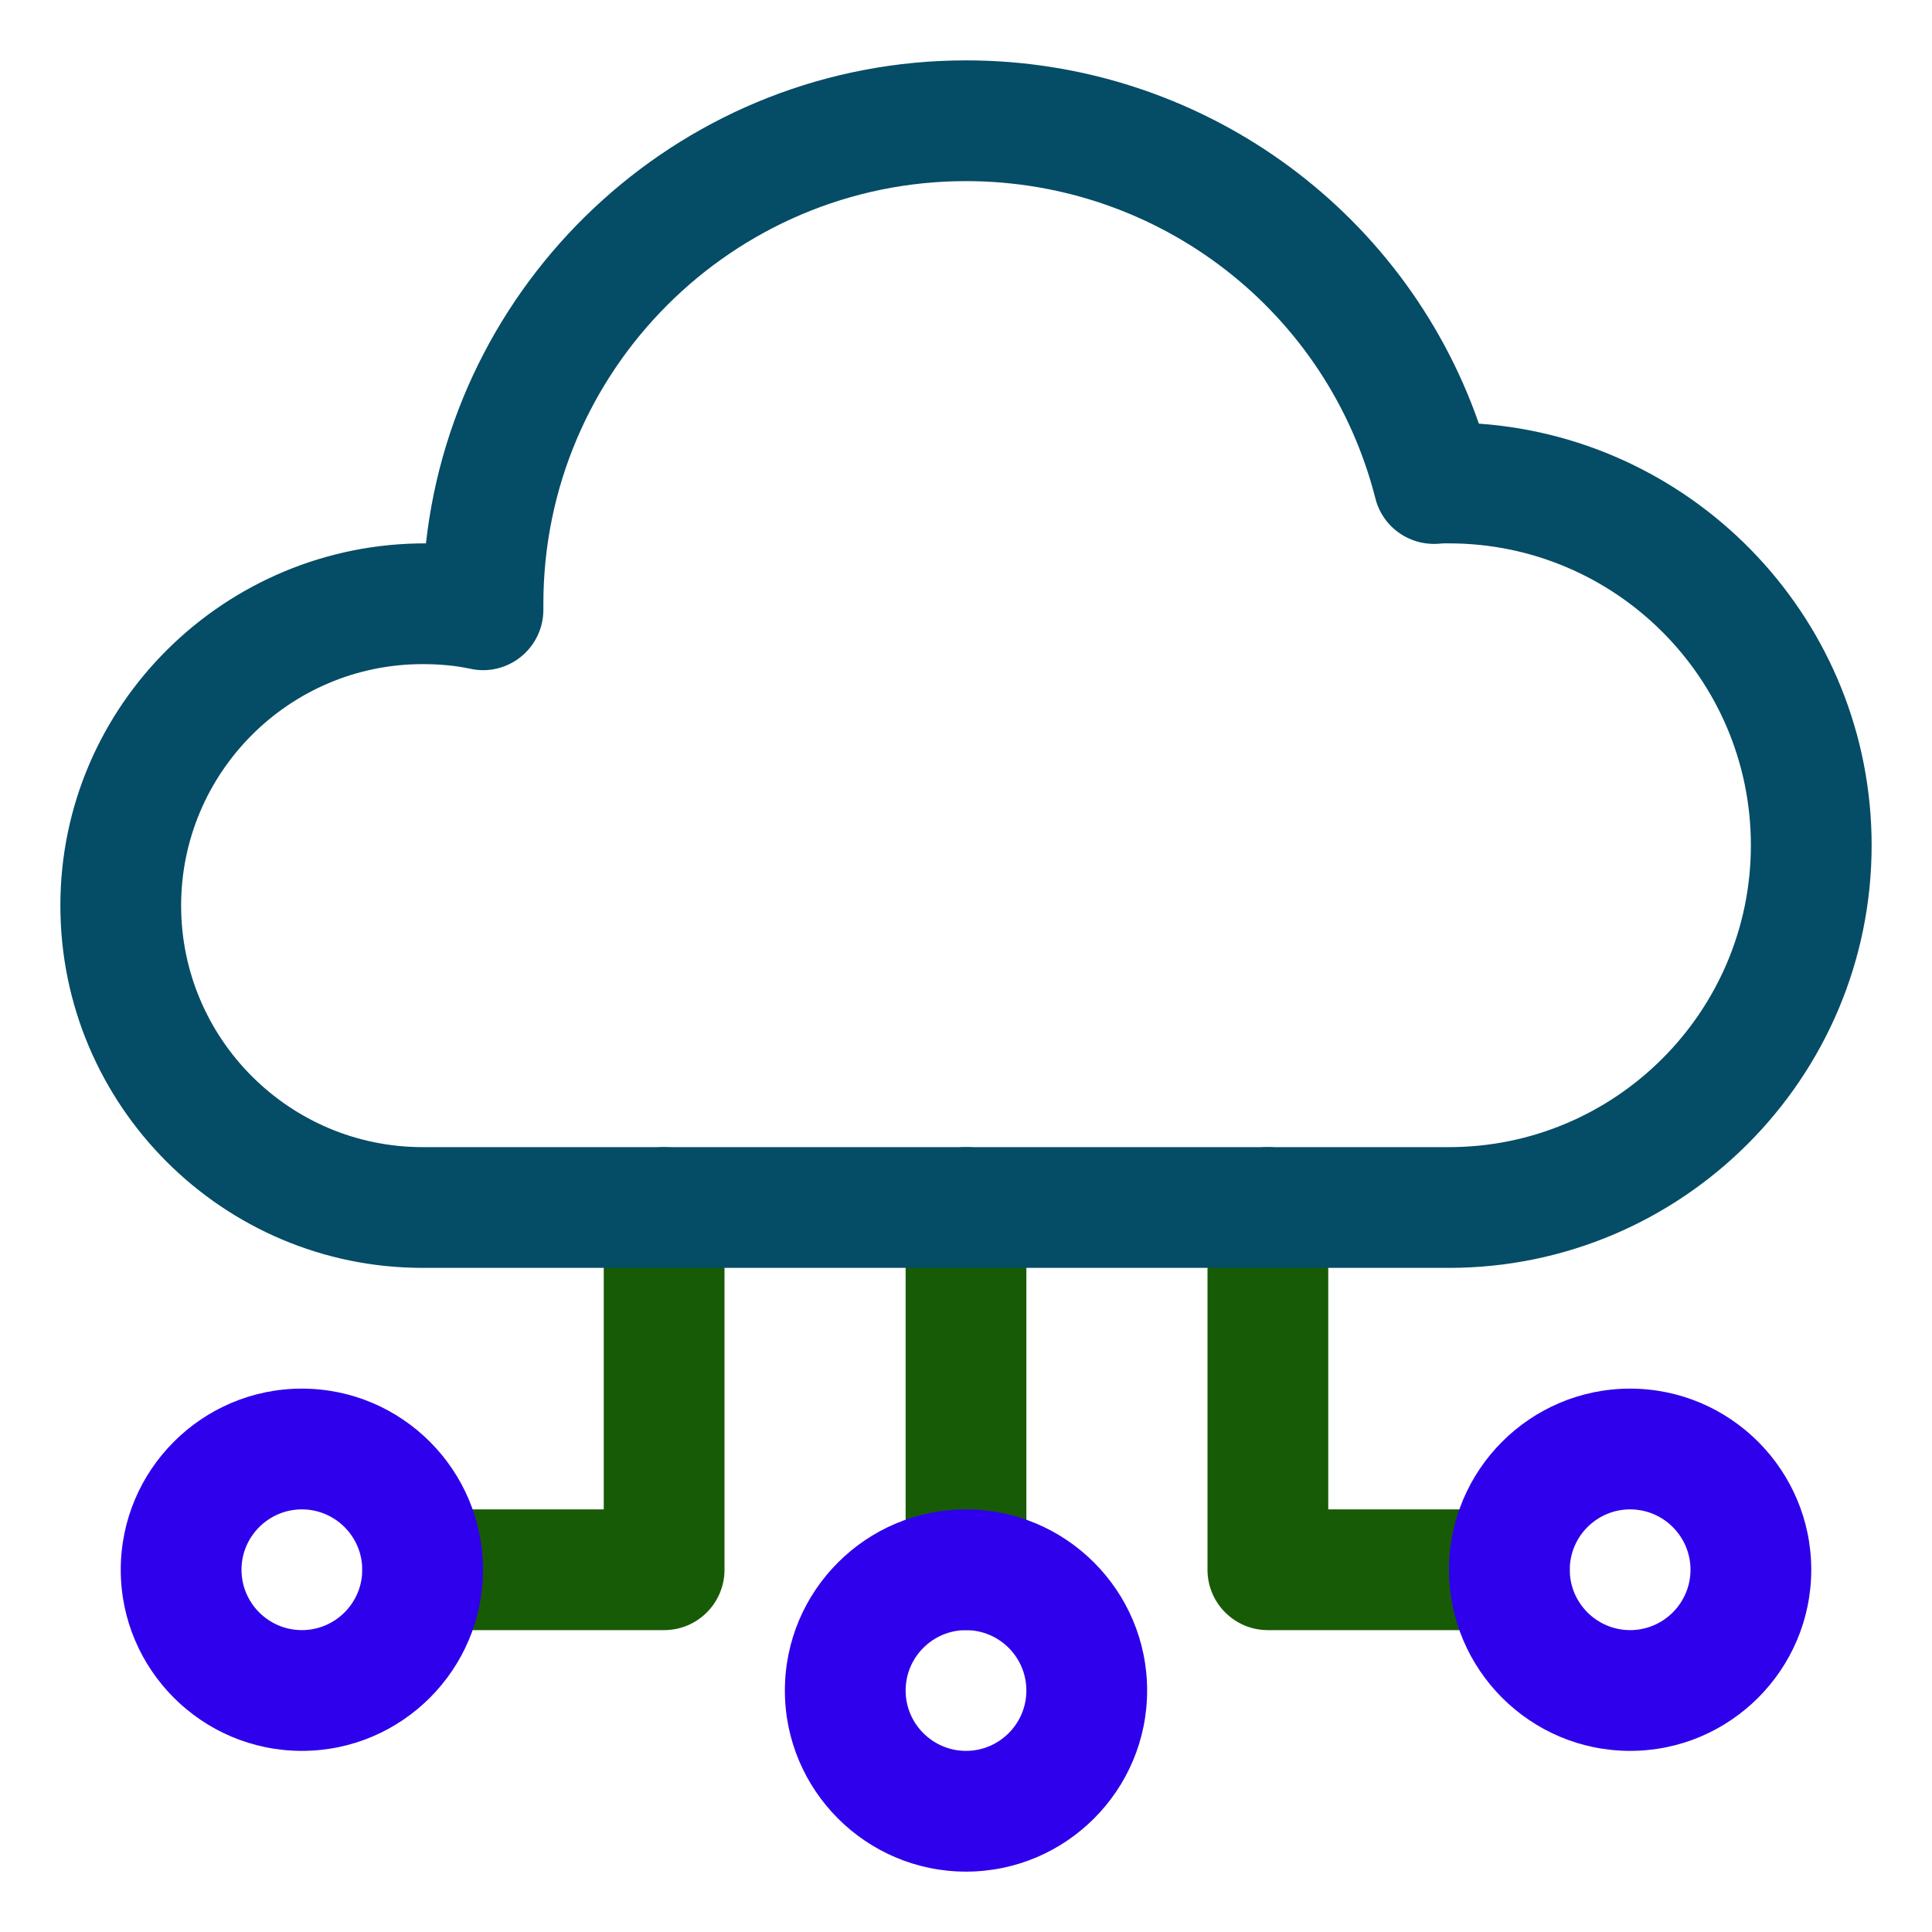 <!DOCTYPE svg PUBLIC "-//W3C//DTD SVG 1.1//EN" "http://www.w3.org/Graphics/SVG/1.1/DTD/svg11.dtd">
<!-- Uploaded to: SVG Repo, www.svgrepo.com, Transformed by: SVG Repo Mixer Tools -->
<svg width="64px" height="64px" viewBox="0 0 32 32" enable-background="new 0 0 32 32" version="1.1" xml:space="preserve" xmlns="http://www.w3.org/2000/svg" xmlns:xlink="http://www.w3.org/1999/xlink" fill="#000000">
<g id="SVGRepo_bgCarrier" stroke-width="0"/>
<g id="SVGRepo_tracerCarrier" stroke-linecap="round" stroke-linejoin="round"/>
<g id="SVGRepo_iconCarrier"> <g id="Layer_2"/> <g id="Layer_3"/> <g id="Layer_4"/> <g id="Layer_5"/> <g id="Layer_6"/> <g id="Layer_7"/> <g id="Layer_8"/> <g id="Layer_9"/> <g id="Layer_10"/> <g id="Layer_11"/> <g id="Layer_12"/> <g id="Layer_13"/> <g id="Layer_14"/> <g id="Layer_15"/> <g id="Layer_16"/> <g id="Layer_17"/> <g id="Layer_18"/> <g id="Layer_19"/> <g id="Layer_20"/> <g id="Layer_21"/> <g id="Layer_22"/> <g id="Layer_23"/> <g id="Layer_24"/> <g id="Layer_25"/> <g id="Layer_26"> <g> <path d="M16,27c-0.552,0-1-0.448-1-1v-6c0-0.552,0.448-1,1-1s1,0.448,1,1v6C17,26.552,16.552,27,16,27z" fill="#185b06"/> </g> <g> <path d="M11,27H7c-0.552,0-1-0.448-1-1s0.448-1,1-1h3v-5c0-0.552,0.448-1,1-1s1,0.448,1,1v6 C12,26.552,11.552,27,11,27z" fill="#185b06"/> </g> <g> <path d="M25,27h-4c-0.552,0-1-0.448-1-1v-6c0-0.552,0.448-1,1-1s1,0.448,1,1v5h3c0.552,0,1,0.448,1,1 S25.552,27,25,27z" fill="#185b06"/> </g> <g> <path d="M24,21H7c-3.309,0-6-2.691-6-6c-0.001-3.328,2.737-6.01,6.055-6C7.554,4.506,11.375,1,16,1 c3.858,0,7.248,2.438,8.495,6.017C28.125,7.272,31,10.307,31,14C31,17.86,27.86,21,24,21z M7,11c-2.206,0-4,1.794-4,4 s1.794,4,4,4h17c2.757,0,5-2.243,5-5s-2.243-5-5-5c-0.045,0-0.087-0.002-0.129,0.002 c-0.502,0.058-0.967-0.259-1.09-0.746C21.994,5.162,19.206,3,16,3c-3.86,0-7,3.14-7,7v0.1 c0,0.303-0.137,0.589-0.373,0.779c-0.236,0.19-0.544,0.264-0.841,0.197C7.554,11.026,7.29,11,7,11z" fill="#054c66"/> </g> <g> <path d="M16,31c-1.654,0-3-1.346-3-3s1.346-3,3-3s3,1.346,3,3S17.654,31,16,31z M16,27 c-0.551,0-1,0.449-1,1s0.449,1,1,1s1-0.449,1-1S16.551,27,16,27z" fill="#2f00eb"/> </g> <g> <path d="M27,29c-1.654,0-3-1.346-3-3s1.346-3,3-3s3,1.346,3,3S28.654,29,27,29z M27,25 c-0.551,0-1,0.449-1,1s0.449,1,1,1s1-0.449,1-1S27.551,25,27,25z" fill="#2f00eb"/> </g> <g> <path d="M5,29c-1.654,0-3-1.346-3-3s1.346-3,3-3s3,1.346,3,3S6.654,29,5,29z M5,25c-0.551,0-1,0.449-1,1 s0.449,1,1,1s1-0.449,1-1S5.551,25,5,25z" fill="#2f00eb"/> </g> </g> </g>
</svg>